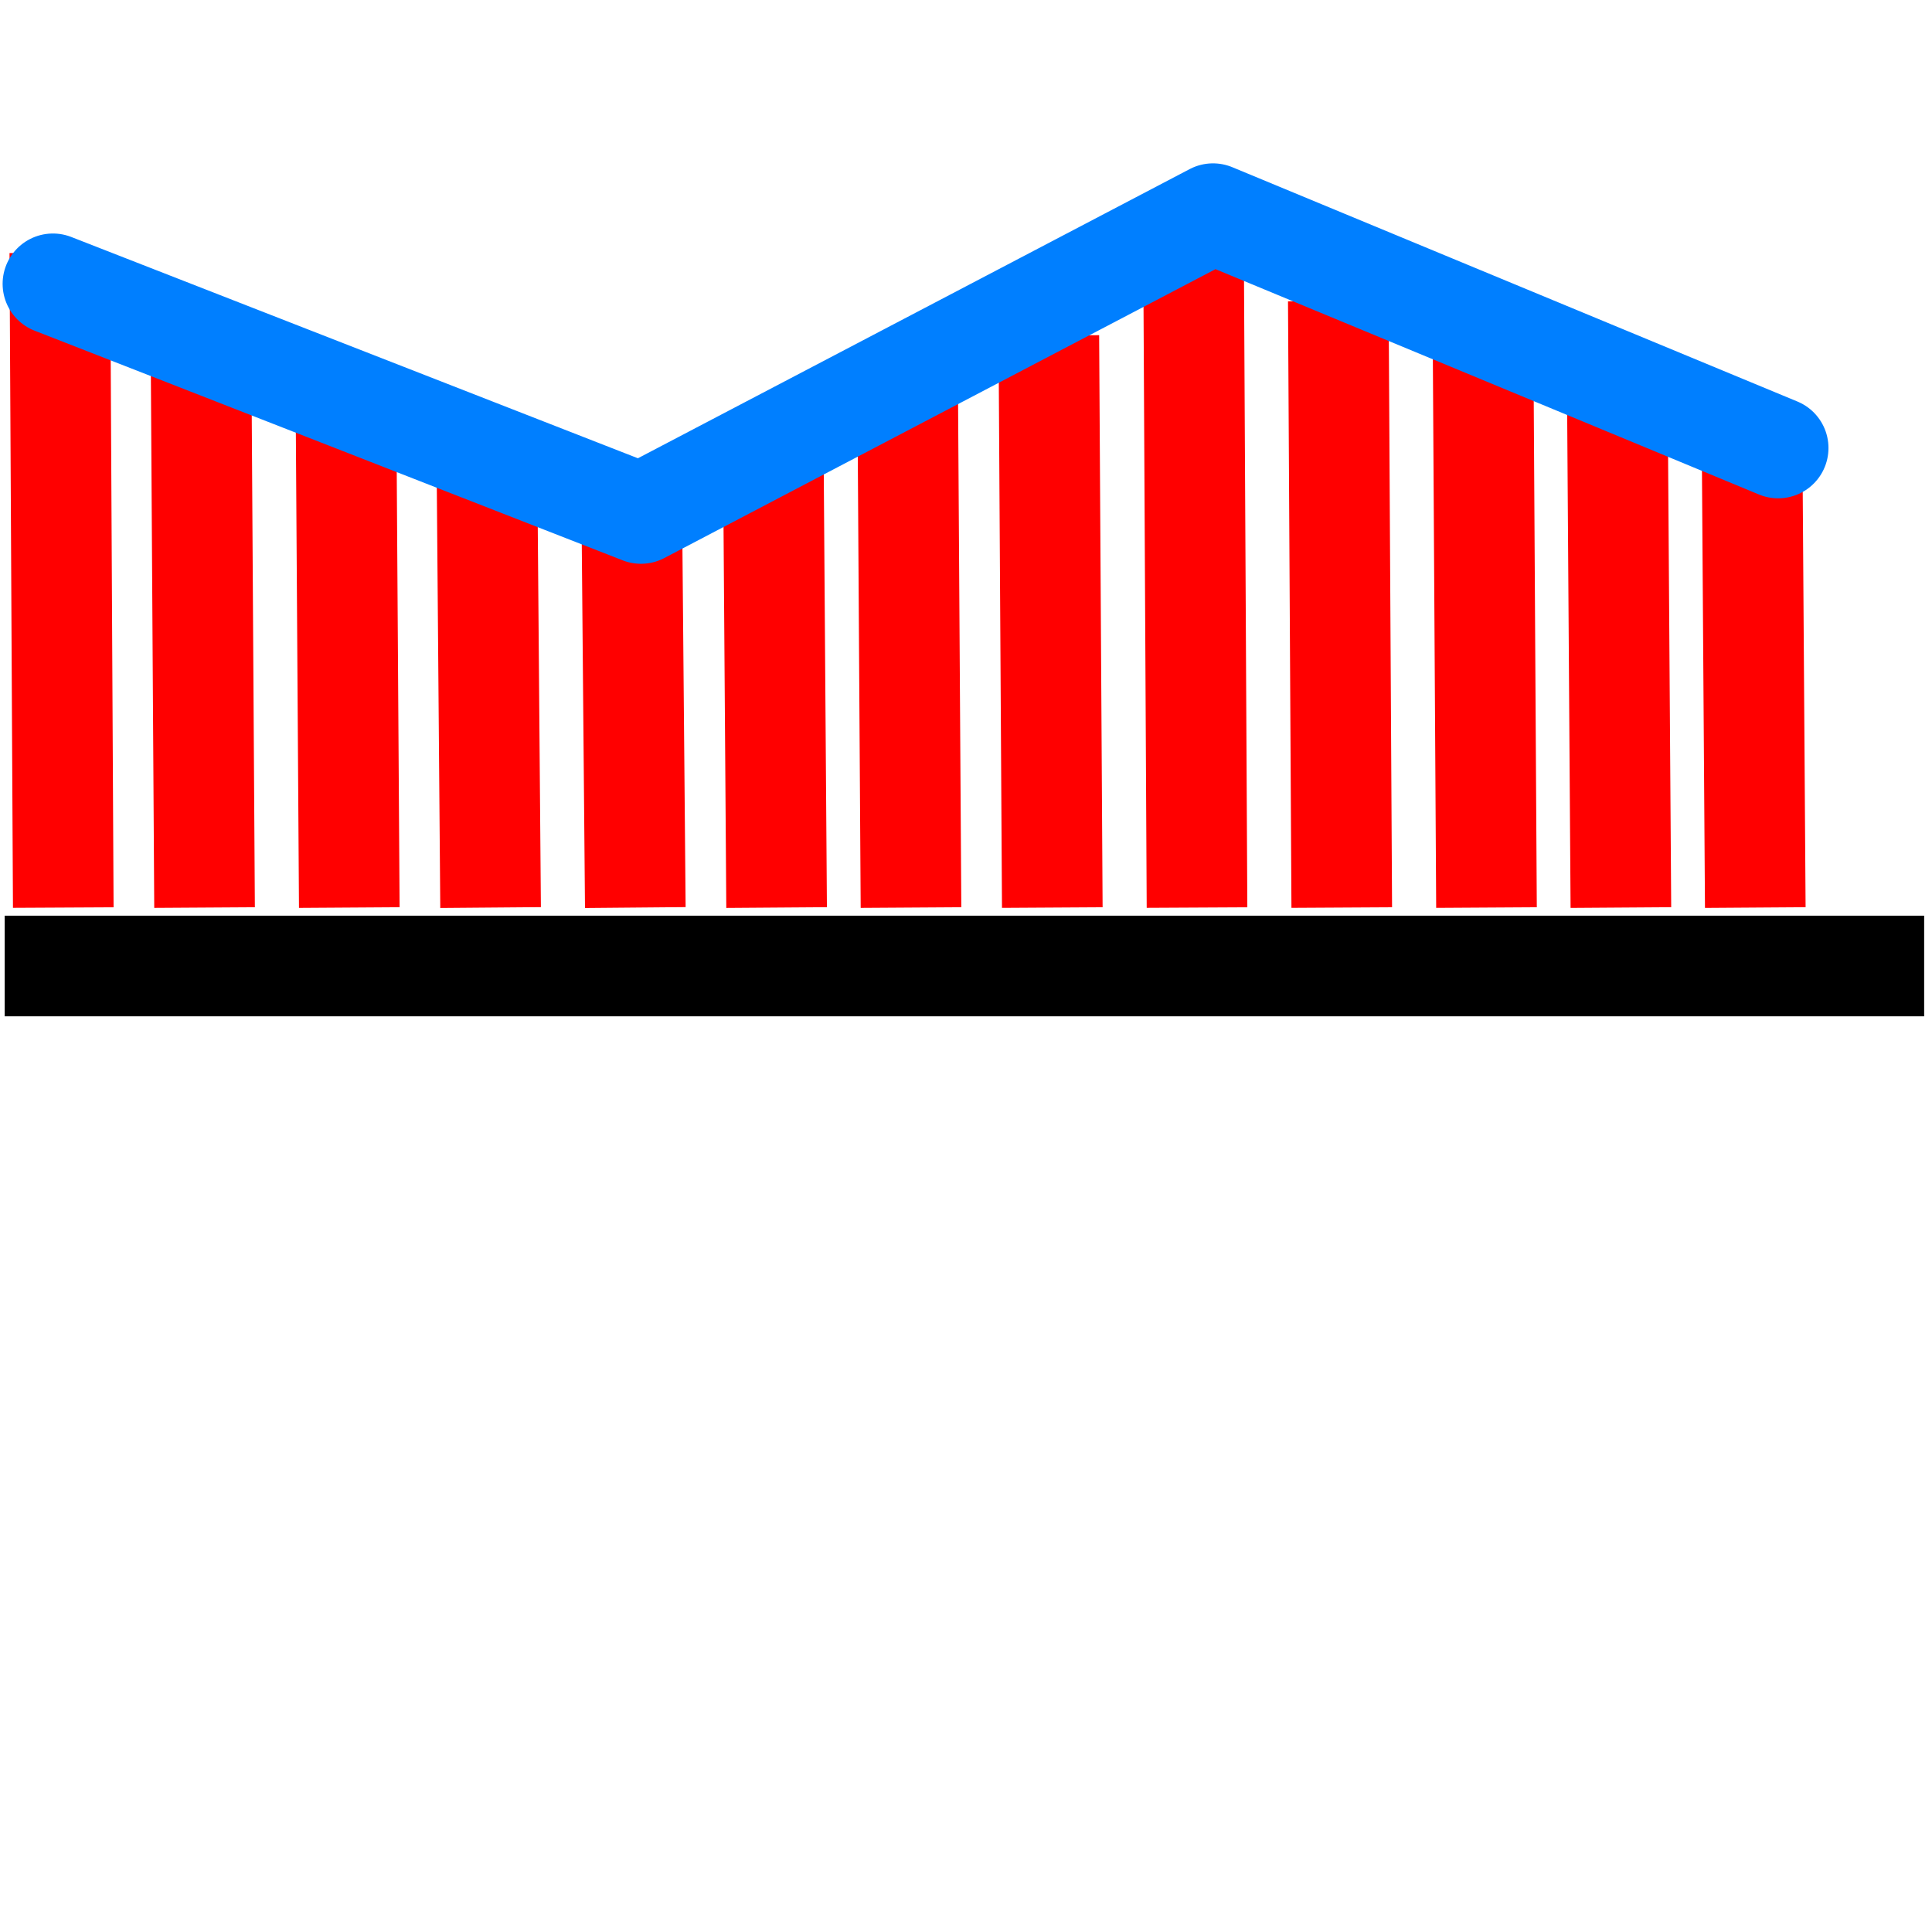 <?xml version="1.0"?>
<svg width="96" height="96" xmlns="http://www.w3.org/2000/svg">
 <!-- Created with SVG-edit - http://svg-edit.googlecode.com/ -->

 <g>
  <title>Layer 1</title>
  <line stroke="#ff0000" fill="none" stroke-width="5" x1="38.589" y1="45.096" x2="38.418" y2="21.466" id="svg_8"/>
  <line fill="none" stroke="#000000" stroke-width="5" x1="0.233" y1="48" x2="95.61" y2="48" id="svg_1"/>
  <line stroke="#ff0000" fill="none" stroke-width="5" x1="3.144" y1="45.096" x2="2.973" y2="12.562" id="svg_2"/>
  <line stroke="#ff0000" fill="none" stroke-width="5" x1="24.377" y1="45.096" x2="24.205" y2="24.205" id="svg_6"/>
  <line stroke="#ff0000" fill="none" stroke-width="5" x1="31.568" y1="45.096" x2="31.397" y2="25.747" id="svg_9"/>
  <line stroke="#ff0000" id="svg_4" fill="none" stroke-width="5" x1="52.288" y1="45.096" x2="52.116" y2="16.671"/>
  <line stroke="#ff0000" id="svg_5" fill="none" stroke-width="5" x1="80.541" y1="45.096" x2="80.37" y2="20.267"/>
  <line stroke="#ff0000" id="svg_10" fill="none" stroke-width="5" x1="45.267" y1="45.096" x2="45.096" y2="18.384"/>
  <line stroke="#ff0000" id="svg_16" fill="none" stroke-width="5" x1="10.164" y1="45.096" x2="9.993" y2="18.041"/>
  <line stroke="#ff0000" id="svg_17" fill="none" stroke-width="5" x1="17.356" y1="45.096" x2="17.185" y2="19.068"/>
  <line stroke="#ff0000" id="svg_18" fill="none" stroke-width="5" x1="59.479" y1="45.096" x2="59.308" y2="12.733"/>
  <line stroke="#ff0000" id="svg_19" fill="none" stroke-width="5" x1="66.671" y1="45.096" x2="66.5" y2="14.959"/>
  <line stroke="#ff0000" id="svg_20" fill="none" stroke-width="5" x1="73.863" y1="45.096" x2="73.692" y2="16.842"/>
  <line id="svg_21" stroke="#ff0000" fill="none" stroke-width="5" x1="87.219" y1="45.096" x2="87.048" y2="20.267"/>
  <path id="svg_31" d="m2.63,14.103l29.219,11.411l28.425,-14.897c9.361,3.881 18.721,7.763 28.082,11.644" stroke-linecap="round" stroke-linejoin="round" stroke-dasharray="null" stroke-width="5" stroke="#007fff" fill="none"/>
 </g>
</svg>